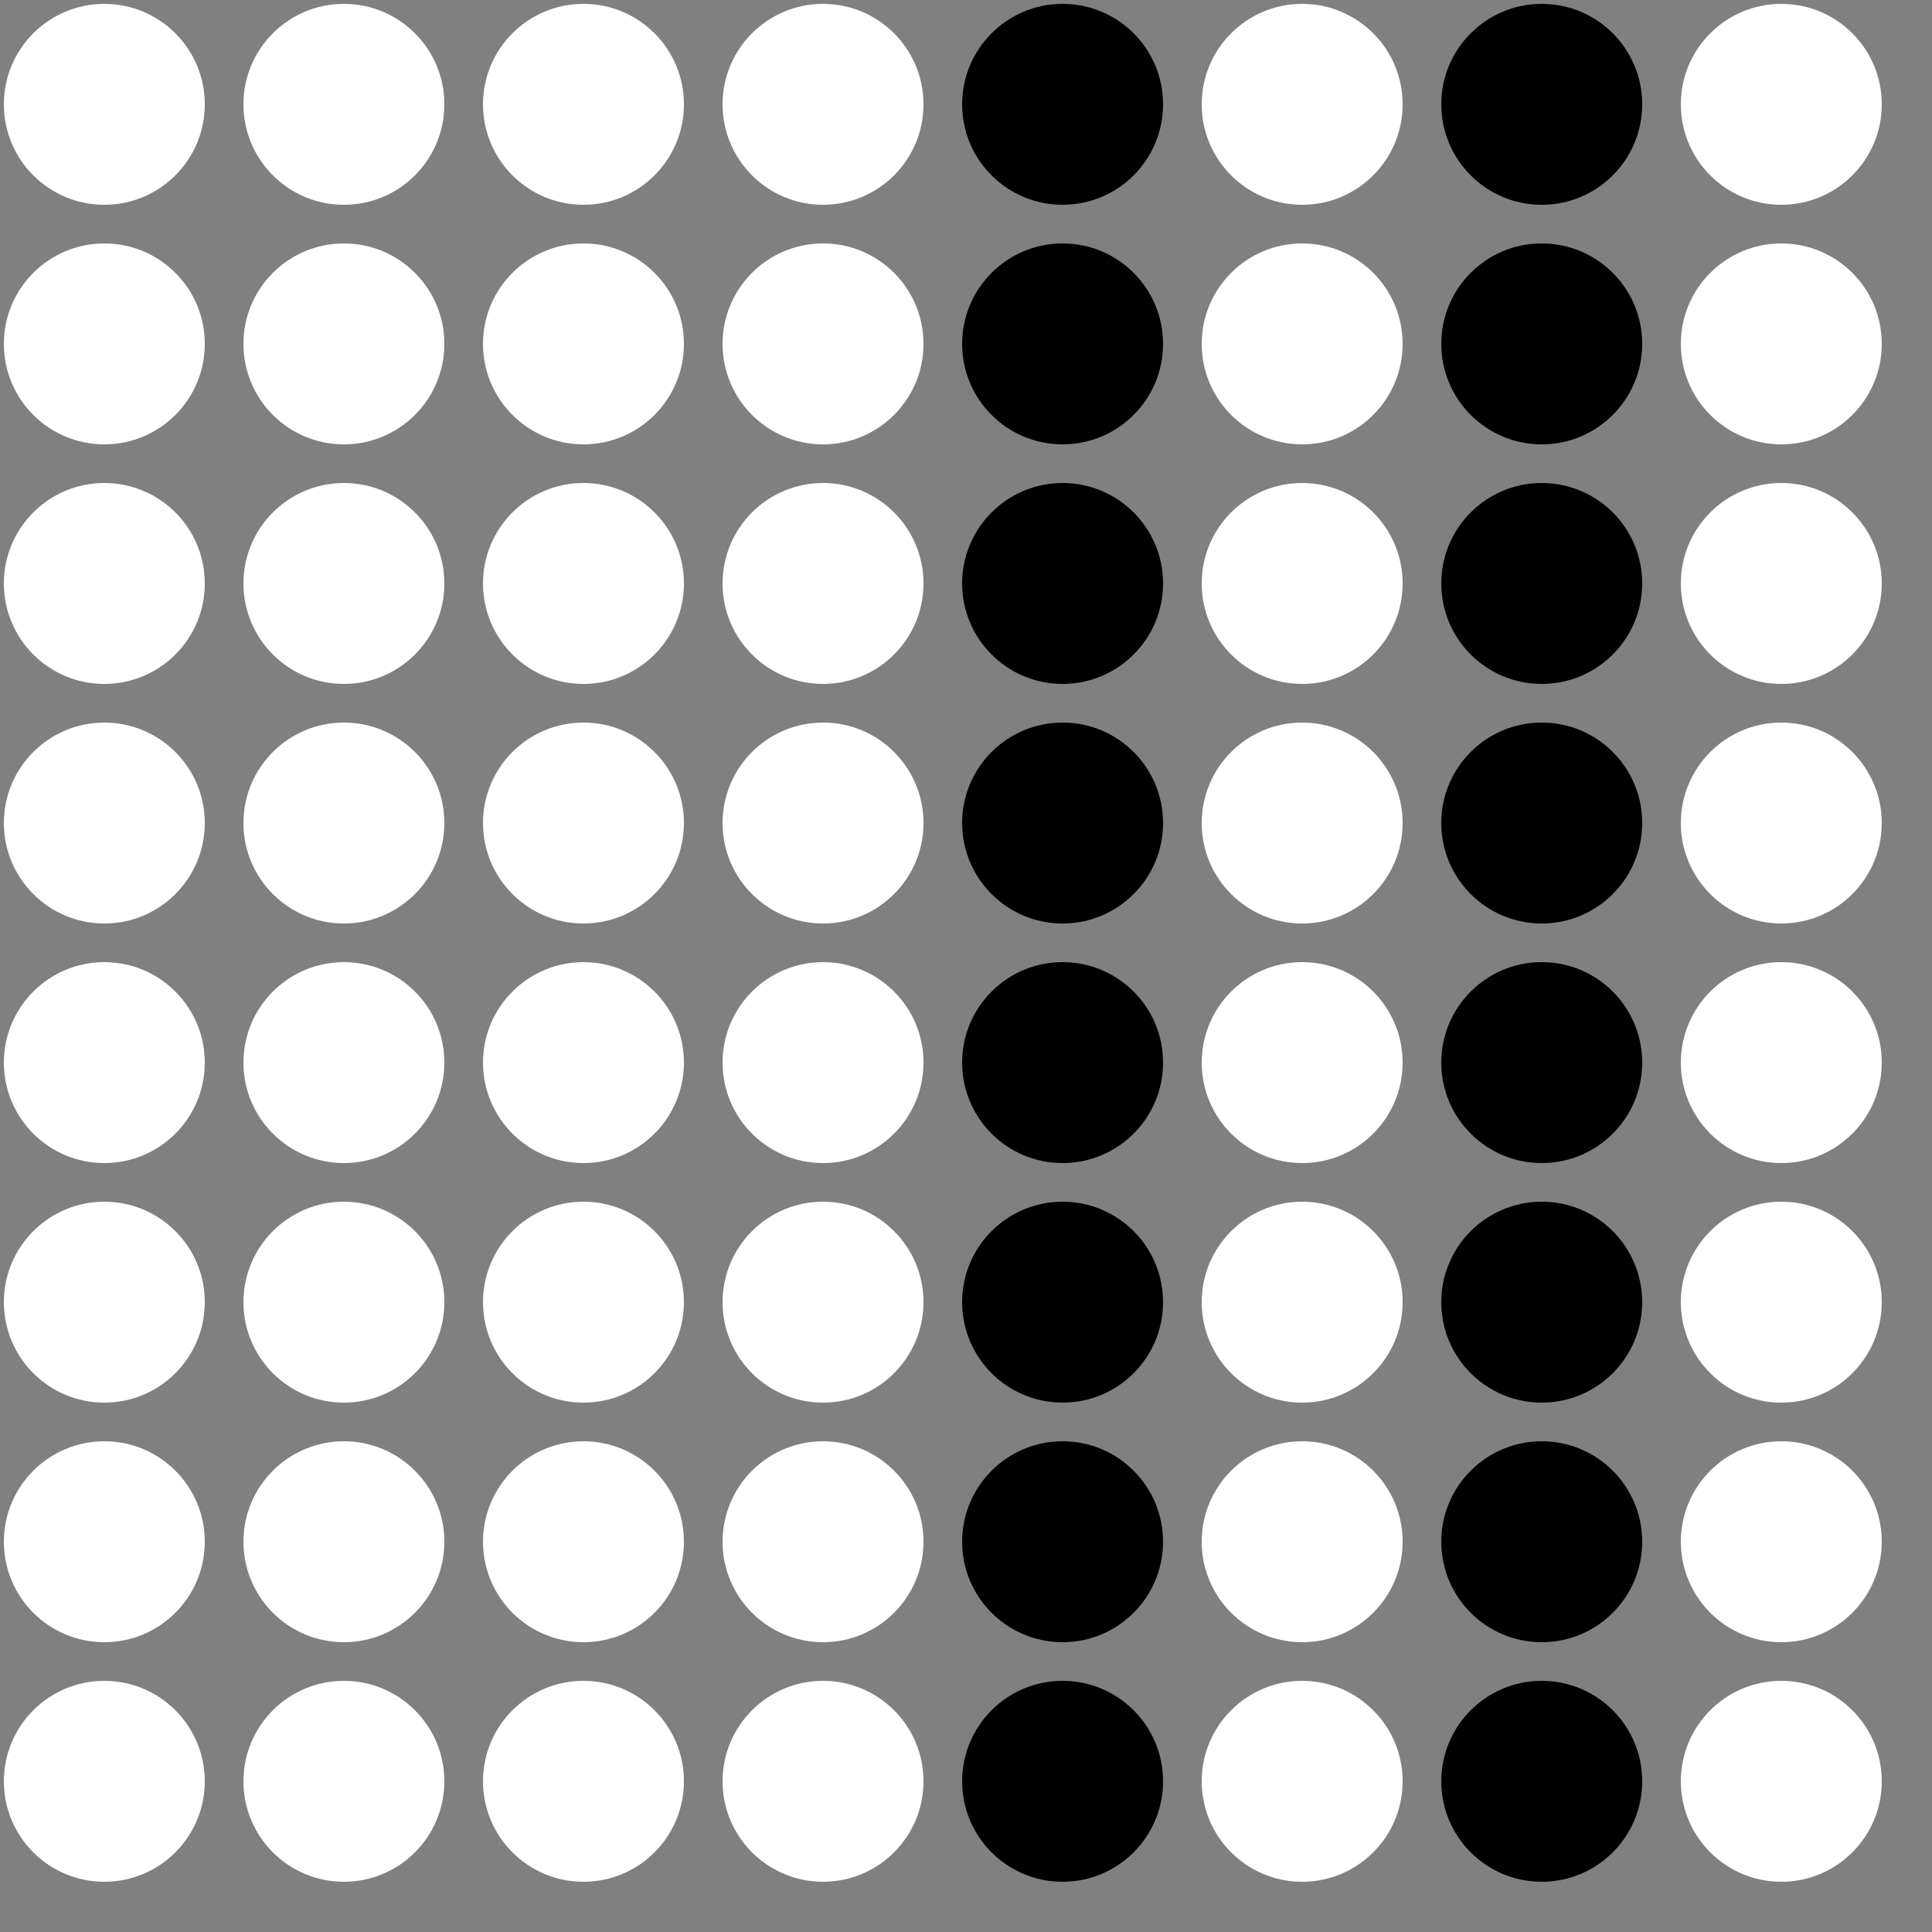 <?xml version="1.0" encoding="UTF-8"?>
<!DOCTYPE svg PUBLIC '-//W3C//DTD SVG 1.0//EN'
          'http://www.w3.org/TR/2001/REC-SVG-20010904/DTD/svg10.dtd'>
<svg xmlns:xlink="http://www.w3.org/1999/xlink" style="fill-opacity:1; color-rendering:auto; color-interpolation:auto; text-rendering:auto; stroke:black; stroke-linecap:square; stroke-miterlimit:10; shape-rendering:auto; stroke-opacity:1; fill:black; stroke-dasharray:none; font-weight:normal; stroke-width:1; font-family:'Dialog'; font-style:normal; stroke-linejoin:miter; font-size:12px; stroke-dashoffset:0; image-rendering:auto;" width="500" height="500" xmlns="http://www.w3.org/2000/svg"
><rect width="100%" height="100%" fill="#808080" stroke="none"/><!--Generated by the Batik Graphics2D SVG Generator--><defs id="genericDefs"
  /><g
  ><g style="fill:white; stroke:white;"
    ><circle r="26" style="stroke:none;" cx="27" cy="27"
      /><circle r="26" style="stroke:none;" cx="27" transform="translate(62,0)" cy="27"
      /><circle r="26" style="stroke:none;" cx="27" transform="translate(124,0)" cy="27"
      /><circle r="26" style="stroke:none;" cx="27" transform="translate(186,0)" cy="27"
      /><circle transform="translate(248,0)" style="fill:black; stroke:none;" r="26" cx="27" cy="27"
      /><circle r="26" style="stroke:none;" cx="27" transform="translate(310,0)" cy="27"
      /><circle transform="translate(372,0)" style="fill:black; stroke:none;" r="26" cx="27" cy="27"
      /><circle r="26" style="stroke:none;" cx="27" transform="translate(434,0)" cy="27"
      /><circle r="26" style="stroke:none;" cx="27" transform="translate(0,62)" cy="27"
      /><circle r="26" style="stroke:none;" cx="27" transform="translate(62,62)" cy="27"
      /><circle r="26" style="stroke:none;" cx="27" transform="translate(124,62)" cy="27"
      /><circle r="26" style="stroke:none;" cx="27" transform="translate(186,62)" cy="27"
      /><circle transform="translate(248,62)" style="fill:black; stroke:none;" r="26" cx="27" cy="27"
      /><circle r="26" style="stroke:none;" cx="27" transform="translate(310,62)" cy="27"
      /><circle transform="translate(372,62)" style="fill:black; stroke:none;" r="26" cx="27" cy="27"
      /><circle r="26" style="stroke:none;" cx="27" transform="translate(434,62)" cy="27"
      /><circle r="26" style="stroke:none;" cx="27" transform="translate(0,124)" cy="27"
      /><circle r="26" style="stroke:none;" cx="27" transform="translate(62,124)" cy="27"
      /><circle r="26" style="stroke:none;" cx="27" transform="translate(124,124)" cy="27"
      /><circle r="26" style="stroke:none;" cx="27" transform="translate(186,124)" cy="27"
      /><circle transform="translate(248,124)" style="fill:black; stroke:none;" r="26" cx="27" cy="27"
      /><circle r="26" style="stroke:none;" cx="27" transform="translate(310,124)" cy="27"
      /><circle transform="translate(372,124)" style="fill:black; stroke:none;" r="26" cx="27" cy="27"
      /><circle r="26" style="stroke:none;" cx="27" transform="translate(434,124)" cy="27"
      /><circle r="26" style="stroke:none;" cx="27" transform="translate(0,186)" cy="27"
      /><circle r="26" style="stroke:none;" cx="27" transform="translate(62,186)" cy="27"
      /><circle r="26" style="stroke:none;" cx="27" transform="translate(124,186)" cy="27"
      /><circle r="26" style="stroke:none;" cx="27" transform="translate(186,186)" cy="27"
      /><circle transform="translate(248,186)" style="fill:black; stroke:none;" r="26" cx="27" cy="27"
      /><circle r="26" style="stroke:none;" cx="27" transform="translate(310,186)" cy="27"
      /><circle transform="translate(372,186)" style="fill:black; stroke:none;" r="26" cx="27" cy="27"
      /><circle r="26" style="stroke:none;" cx="27" transform="translate(434,186)" cy="27"
      /><circle r="26" style="stroke:none;" cx="27" transform="translate(0,248)" cy="27"
      /><circle r="26" style="stroke:none;" cx="27" transform="translate(62,248)" cy="27"
      /><circle r="26" style="stroke:none;" cx="27" transform="translate(124,248)" cy="27"
      /><circle r="26" style="stroke:none;" cx="27" transform="translate(186,248)" cy="27"
      /><circle transform="translate(248,248)" style="fill:black; stroke:none;" r="26" cx="27" cy="27"
      /><circle r="26" style="stroke:none;" cx="27" transform="translate(310,248)" cy="27"
      /><circle transform="translate(372,248)" style="fill:black; stroke:none;" r="26" cx="27" cy="27"
      /><circle r="26" style="stroke:none;" cx="27" transform="translate(434,248)" cy="27"
      /><circle r="26" style="stroke:none;" cx="27" transform="translate(0,310)" cy="27"
      /><circle r="26" style="stroke:none;" cx="27" transform="translate(62,310)" cy="27"
      /><circle r="26" style="stroke:none;" cx="27" transform="translate(124,310)" cy="27"
      /><circle r="26" style="stroke:none;" cx="27" transform="translate(186,310)" cy="27"
      /><circle transform="translate(248,310)" style="fill:black; stroke:none;" r="26" cx="27" cy="27"
      /><circle r="26" style="stroke:none;" cx="27" transform="translate(310,310)" cy="27"
      /><circle transform="translate(372,310)" style="fill:black; stroke:none;" r="26" cx="27" cy="27"
      /><circle r="26" style="stroke:none;" cx="27" transform="translate(434,310)" cy="27"
      /><circle r="26" style="stroke:none;" cx="27" transform="translate(0,372)" cy="27"
      /><circle r="26" style="stroke:none;" cx="27" transform="translate(62,372)" cy="27"
      /><circle r="26" style="stroke:none;" cx="27" transform="translate(124,372)" cy="27"
      /><circle r="26" style="stroke:none;" cx="27" transform="translate(186,372)" cy="27"
      /><circle transform="translate(248,372)" style="fill:black; stroke:none;" r="26" cx="27" cy="27"
      /><circle r="26" style="stroke:none;" cx="27" transform="translate(310,372)" cy="27"
      /><circle transform="translate(372,372)" style="fill:black; stroke:none;" r="26" cx="27" cy="27"
      /><circle r="26" style="stroke:none;" cx="27" transform="translate(434,372)" cy="27"
      /><circle r="26" style="stroke:none;" cx="27" transform="translate(0,434)" cy="27"
      /><circle r="26" style="stroke:none;" cx="27" transform="translate(62,434)" cy="27"
      /><circle r="26" style="stroke:none;" cx="27" transform="translate(124,434)" cy="27"
      /><circle r="26" style="stroke:none;" cx="27" transform="translate(186,434)" cy="27"
      /><circle transform="translate(248,434)" style="fill:black; stroke:none;" r="26" cx="27" cy="27"
      /><circle r="26" style="stroke:none;" cx="27" transform="translate(310,434)" cy="27"
      /><circle transform="translate(372,434)" style="fill:black; stroke:none;" r="26" cx="27" cy="27"
      /><circle r="26" style="stroke:none;" cx="27" transform="translate(434,434)" cy="27"
    /></g
  ></g
></svg
>
